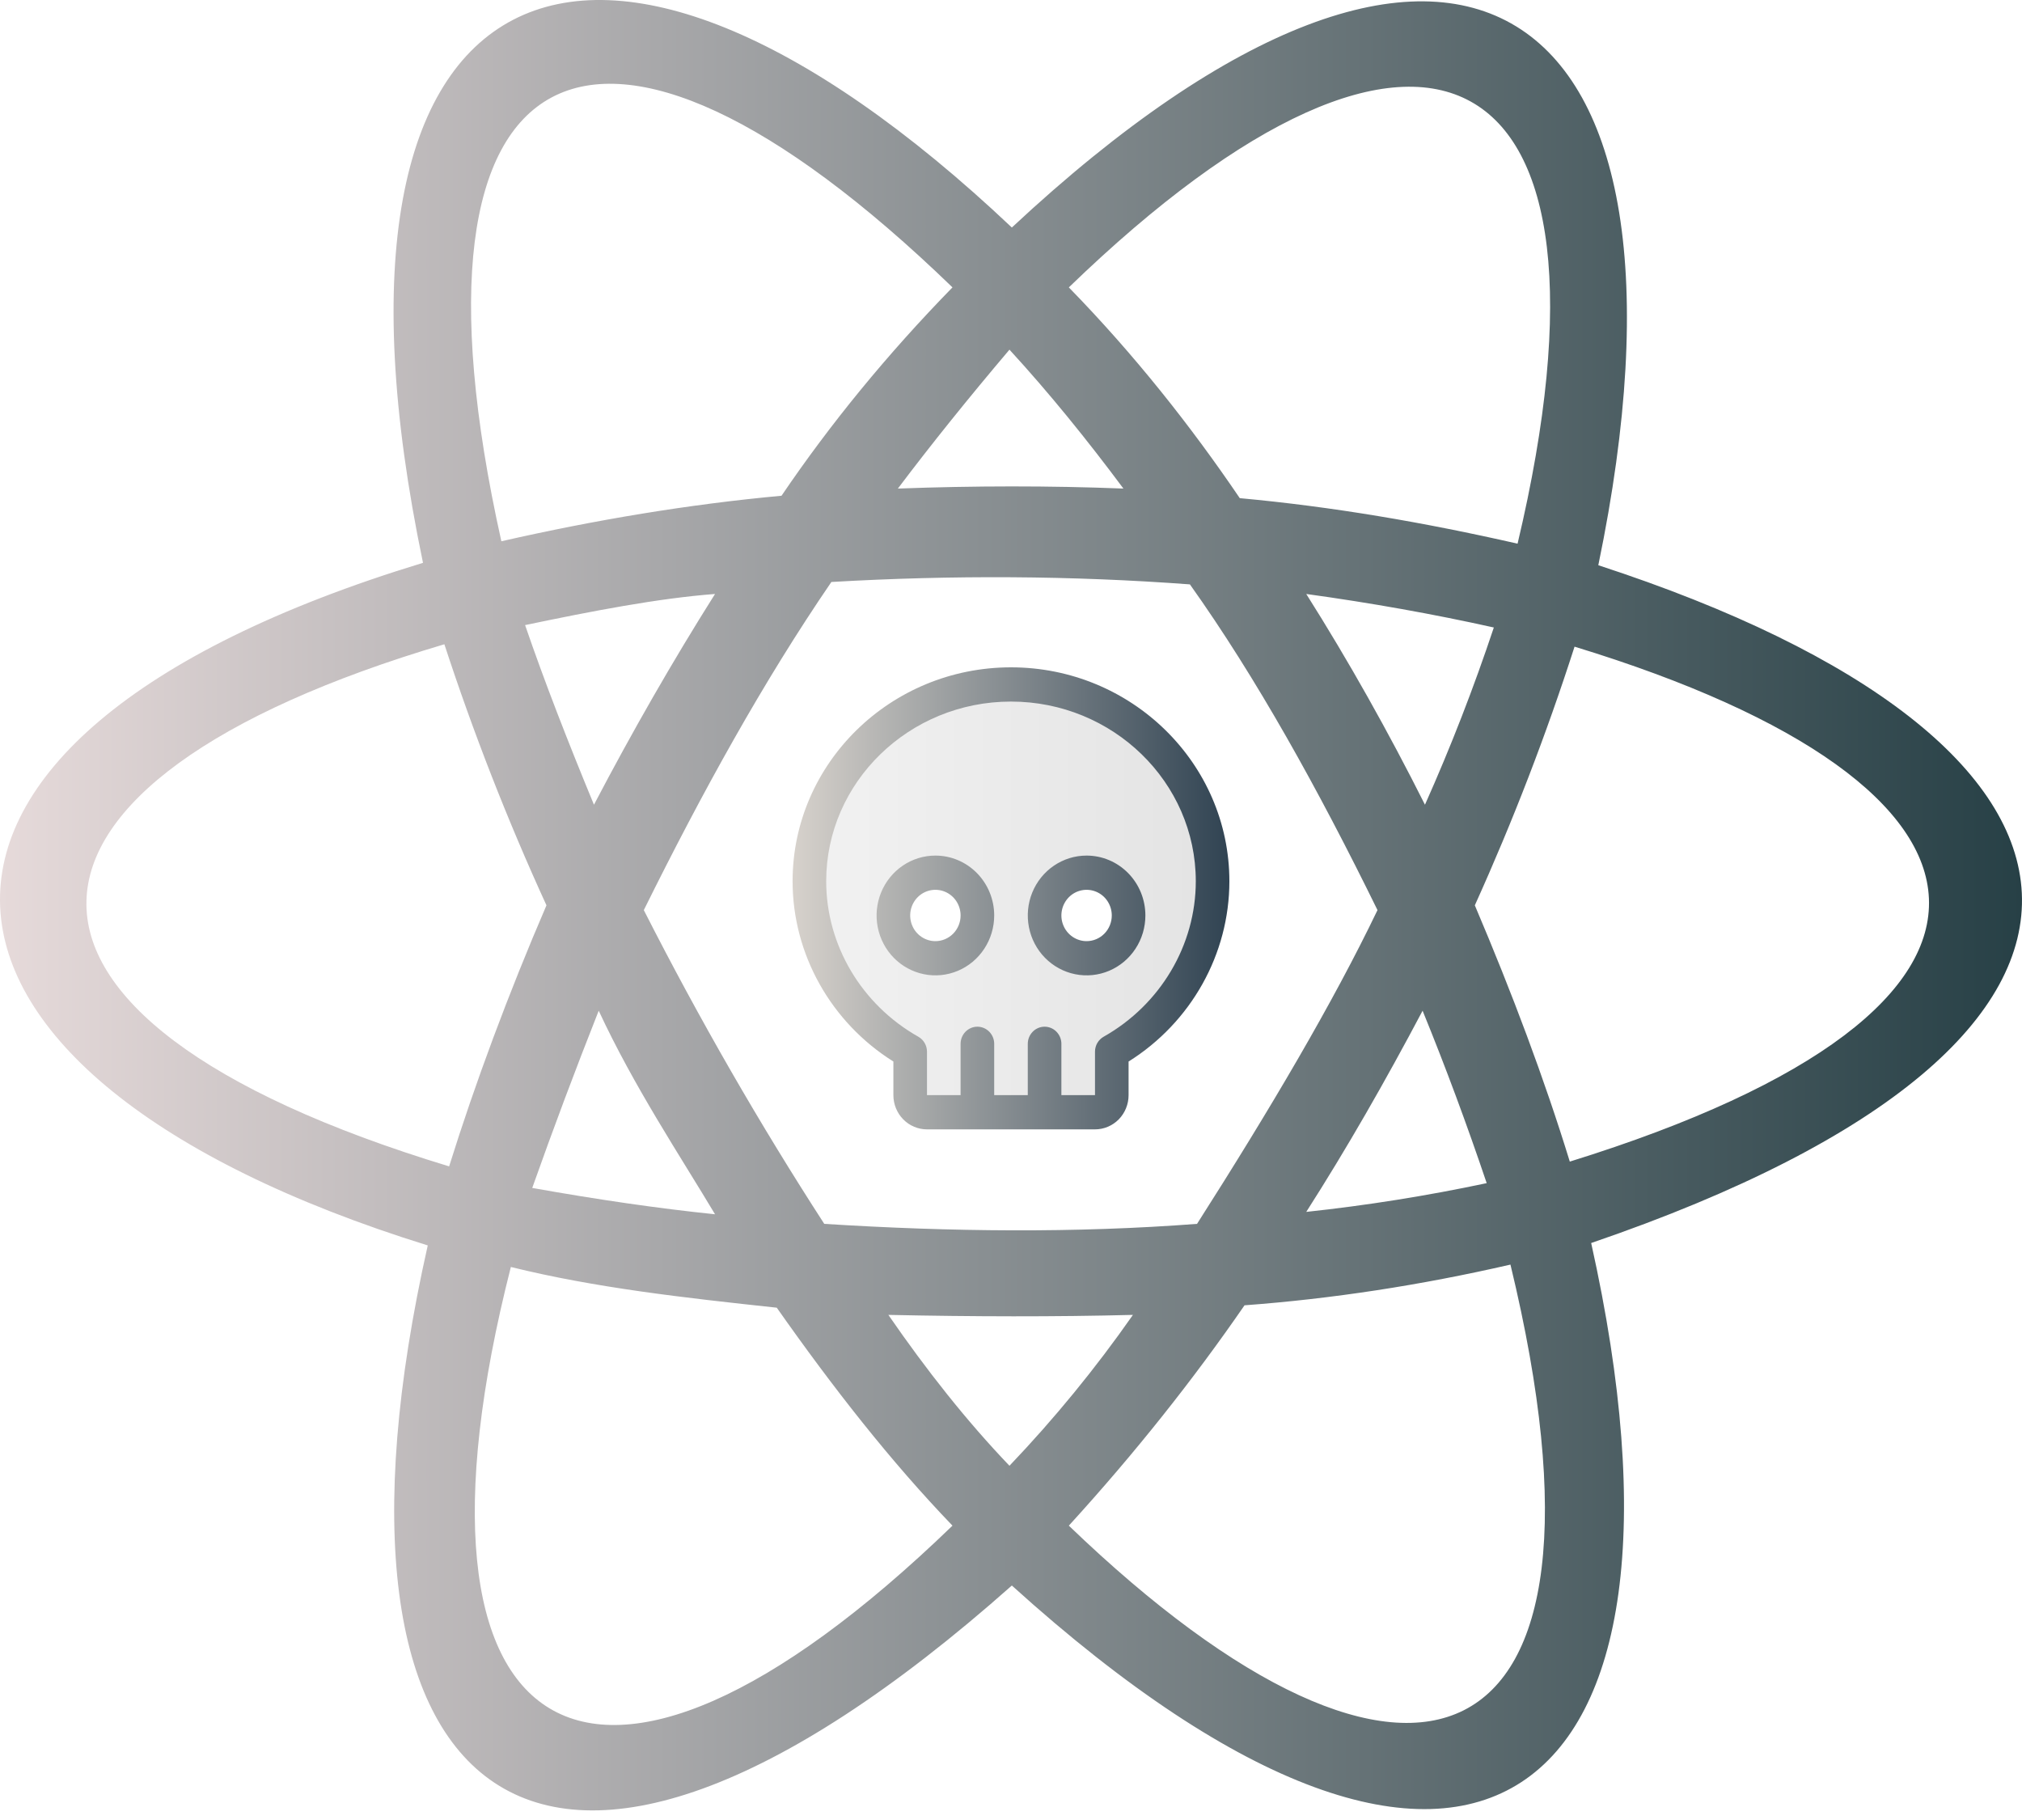 <svg width="100" height="90" viewBox="0 0 100 90" fill="none" xmlns="http://www.w3.org/2000/svg">
<path d="M79.046 27.951C84.917 -0.356 72 -9.239 50.042 11.251C29.375 -8.291 14.658 -2.133 20.92 27.832C-7.959 36.613 -6.046 53.143 21.155 61.587C14.932 89.183 26.557 99.25 50.042 78.405C72.822 99.013 84.912 89.364 78.693 61.468C108.362 51.322 105.701 36.636 79.046 27.951ZM75.053 26.885C70.399 25.826 65.895 25.055 61.314 24.634C58.901 21.075 56.09 17.52 52.86 14.212C70.465 -2.82 80.841 2.502 75.053 26.885ZM29.61 49.98C31.351 53.73 33.641 57.165 35.363 60.047C32.559 59.758 29.538 59.318 26.322 58.744C27.365 55.803 28.461 52.881 29.61 49.98ZM29.375 39.794C28.093 36.692 26.924 33.698 25.969 30.911C29.289 30.217 32.543 29.587 35.363 29.372C33.264 32.698 31.27 36.175 29.375 39.794ZM31.84 45.005C34.712 39.205 37.749 33.699 41.117 28.779C47.092 28.433 53.004 28.463 58.848 28.898C62.126 33.504 65.185 39.01 68.125 45.005C65.925 49.591 62.801 54.876 59.201 60.521C53.189 60.98 47.026 60.916 40.765 60.521C37.592 55.617 34.611 50.453 31.84 45.005ZM70.356 49.98C71.496 52.77 72.55 55.615 73.526 58.507C70.577 59.133 67.599 59.608 64.602 59.929C66.613 56.786 68.52 53.45 70.356 49.98ZM64.602 29.372C67.804 29.814 70.897 30.366 73.879 31.03C72.887 34.006 71.751 36.931 70.473 39.794C68.656 36.178 66.704 32.699 64.602 29.372ZM55.56 24.16C51.903 24.015 48.183 24.02 44.405 24.16C46.059 21.966 47.902 19.675 49.924 17.291C51.894 19.436 53.761 21.745 55.56 24.16ZM47.106 14.211C43.876 17.519 41.065 20.956 38.651 24.515C34.071 24.936 29.45 25.707 24.795 26.766C19.276 2.012 29.501 -2.821 47.106 14.211ZM22.212 57.678C-2.252 50.256 -1.077 38.689 21.977 31.859C23.387 36.175 25.095 40.559 27.026 44.769C25.149 49.122 23.487 53.594 22.212 57.678ZM25.265 62.653C29.414 63.679 33.811 64.172 38.416 64.666C41.188 68.611 44.058 72.278 47.106 75.444C29.179 92.775 19.186 86.478 25.265 62.653ZM49.924 72.483C47.8 70.264 45.816 67.75 43.935 65.022C48.128 65.111 52.178 65.121 56.03 65.022C54.186 67.662 52.145 70.156 49.924 72.483ZM52.86 75.444C56.131 71.86 59.014 68.226 61.549 64.548C65.876 64.227 70.26 63.556 74.701 62.535C80.835 87.895 69.697 91.639 52.86 75.444ZM77.636 57.442C76.379 53.357 74.79 49.123 72.939 44.769C74.823 40.603 76.47 36.333 77.871 31.978C100.378 38.847 102.178 49.822 77.636 57.442Z" fill="url(#paint0_linear_93_61)"/>
<path opacity="0.2" d="M49.999 33.847C44.495 33.847 40.029 38.204 40.029 43.578C40.029 47.18 42.035 50.325 45.014 52.008V54.156C45.014 54.381 45.102 54.596 45.258 54.755C45.414 54.913 45.625 55.003 45.845 55.003H54.154C54.374 55.003 54.586 54.913 54.741 54.755C54.897 54.596 54.985 54.381 54.985 54.156V52.008C57.964 50.325 59.97 47.18 59.97 43.578C59.97 38.204 55.504 33.847 49.999 33.847ZM46.261 47.386C45.85 47.386 45.448 47.262 45.107 47.03C44.765 46.797 44.499 46.467 44.342 46.081C44.184 45.694 44.143 45.269 44.224 44.858C44.304 44.448 44.501 44.071 44.792 43.775C45.082 43.479 45.453 43.278 45.855 43.196C46.258 43.114 46.676 43.156 47.056 43.316C47.435 43.477 47.76 43.748 47.988 44.096C48.216 44.443 48.338 44.852 48.338 45.271C48.338 45.832 48.119 46.37 47.729 46.767C47.34 47.164 46.812 47.386 46.261 47.386ZM53.738 47.386C53.328 47.386 52.926 47.262 52.584 47.03C52.243 46.797 51.977 46.467 51.819 46.081C51.662 45.694 51.621 45.269 51.701 44.858C51.781 44.448 51.979 44.071 52.27 43.775C52.56 43.479 52.93 43.278 53.333 43.196C53.736 43.114 54.154 43.156 54.533 43.316C54.913 43.477 55.237 43.748 55.465 44.096C55.694 44.443 55.816 44.852 55.816 45.271C55.816 45.832 55.597 46.37 55.207 46.767C54.818 47.164 54.289 47.386 53.738 47.386Z" fill="url(#paint1_linear_93_61)"/>
<path d="M46.261 42.309C45.685 42.309 45.123 42.482 44.645 42.808C44.167 43.133 43.794 43.596 43.574 44.137C43.354 44.678 43.296 45.274 43.408 45.848C43.521 46.423 43.797 46.951 44.204 47.365C44.611 47.779 45.129 48.061 45.693 48.175C46.257 48.29 46.842 48.231 47.373 48.007C47.905 47.783 48.359 47.403 48.678 46.916C48.998 46.429 49.169 45.856 49.169 45.27C49.169 44.485 48.862 43.732 48.317 43.176C47.771 42.621 47.032 42.309 46.261 42.309ZM46.261 46.54C46.014 46.54 45.773 46.465 45.568 46.326C45.363 46.186 45.203 45.988 45.109 45.756C45.015 45.524 44.99 45.269 45.038 45.023C45.086 44.777 45.205 44.55 45.379 44.373C45.553 44.195 45.776 44.075 46.017 44.026C46.259 43.977 46.51 44.002 46.737 44.098C46.965 44.194 47.16 44.356 47.297 44.565C47.434 44.774 47.507 45.019 47.507 45.27C47.507 45.607 47.376 45.93 47.142 46.168C46.908 46.406 46.591 46.54 46.261 46.54ZM53.738 42.309C53.163 42.309 52.601 42.482 52.123 42.808C51.644 43.133 51.272 43.596 51.051 44.137C50.831 44.678 50.774 45.274 50.886 45.848C50.998 46.423 51.275 46.951 51.682 47.365C52.089 47.779 52.607 48.061 53.171 48.175C53.735 48.29 54.32 48.231 54.851 48.007C55.382 47.783 55.837 47.403 56.156 46.916C56.476 46.429 56.646 45.856 56.646 45.27C56.646 44.485 56.34 43.732 55.794 43.176C55.249 42.621 54.509 42.309 53.738 42.309ZM53.738 46.54C53.492 46.54 53.251 46.465 53.046 46.326C52.841 46.186 52.681 45.988 52.587 45.756C52.492 45.524 52.468 45.269 52.516 45.023C52.564 44.777 52.683 44.55 52.857 44.373C53.031 44.195 53.253 44.075 53.495 44.026C53.737 43.977 53.987 44.002 54.215 44.098C54.443 44.194 54.638 44.356 54.774 44.565C54.911 44.774 54.984 45.019 54.984 45.27C54.984 45.607 54.853 45.93 54.619 46.168C54.386 46.406 54.069 46.54 53.738 46.54ZM49.999 33C44.043 33 39.198 37.745 39.198 43.578C39.198 47.185 41.096 50.559 44.183 52.493V54.156C44.183 54.605 44.358 55.035 44.67 55.353C44.982 55.67 45.404 55.848 45.845 55.848H54.154C54.594 55.848 55.017 55.67 55.329 55.353C55.64 55.035 55.815 54.605 55.815 54.156V52.493C58.903 50.559 60.8 47.185 60.8 43.578C60.8 37.745 55.956 33 49.999 33ZM54.581 51.267C54.452 51.34 54.344 51.448 54.268 51.578C54.193 51.708 54.154 51.856 54.154 52.008V54.156H52.492V51.617C52.492 51.393 52.404 51.178 52.248 51.019C52.093 50.86 51.881 50.771 51.661 50.771C51.441 50.771 51.229 50.86 51.074 51.019C50.918 51.178 50.83 51.393 50.83 51.617V54.156H49.169V51.617C49.169 51.393 49.081 51.178 48.925 51.019C48.769 50.86 48.558 50.771 48.338 50.771C48.117 50.771 47.906 50.86 47.75 51.019C47.594 51.178 47.507 51.393 47.507 51.617V54.156H45.845V52.008C45.845 51.856 45.806 51.708 45.73 51.578C45.655 51.448 45.547 51.34 45.417 51.267C42.606 49.68 40.86 46.734 40.86 43.578C40.86 38.678 44.96 34.693 49.999 34.693C55.038 34.693 59.139 38.678 59.139 43.578C59.139 46.733 57.393 49.68 54.581 51.267Z" fill="url(#paint2_linear_93_61)"/>
<defs>
<linearGradient id="paint0_linear_93_61" x1="0" y1="44.763" x2="100" y2="44.763" gradientUnits="userSpaceOnUse">
<stop stop-color="#E6DADA"/>
<stop offset="1" stop-color="#274046"/>
</linearGradient>
<linearGradient id="paint1_linear_93_61" x1="40.029" y1="44.425" x2="59.97" y2="44.425" gradientUnits="userSpaceOnUse">
<stop stop-color="#BCBCBC"/>
<stop offset="1" stop-color="#757575"/>
</linearGradient>
<linearGradient id="paint2_linear_93_61" x1="39.198" y1="44.424" x2="60.8" y2="44.424" gradientUnits="userSpaceOnUse">
<stop stop-color="#D7D2CC"/>
<stop offset="1" stop-color="#304352"/>
</linearGradient>
</defs>
</svg>
